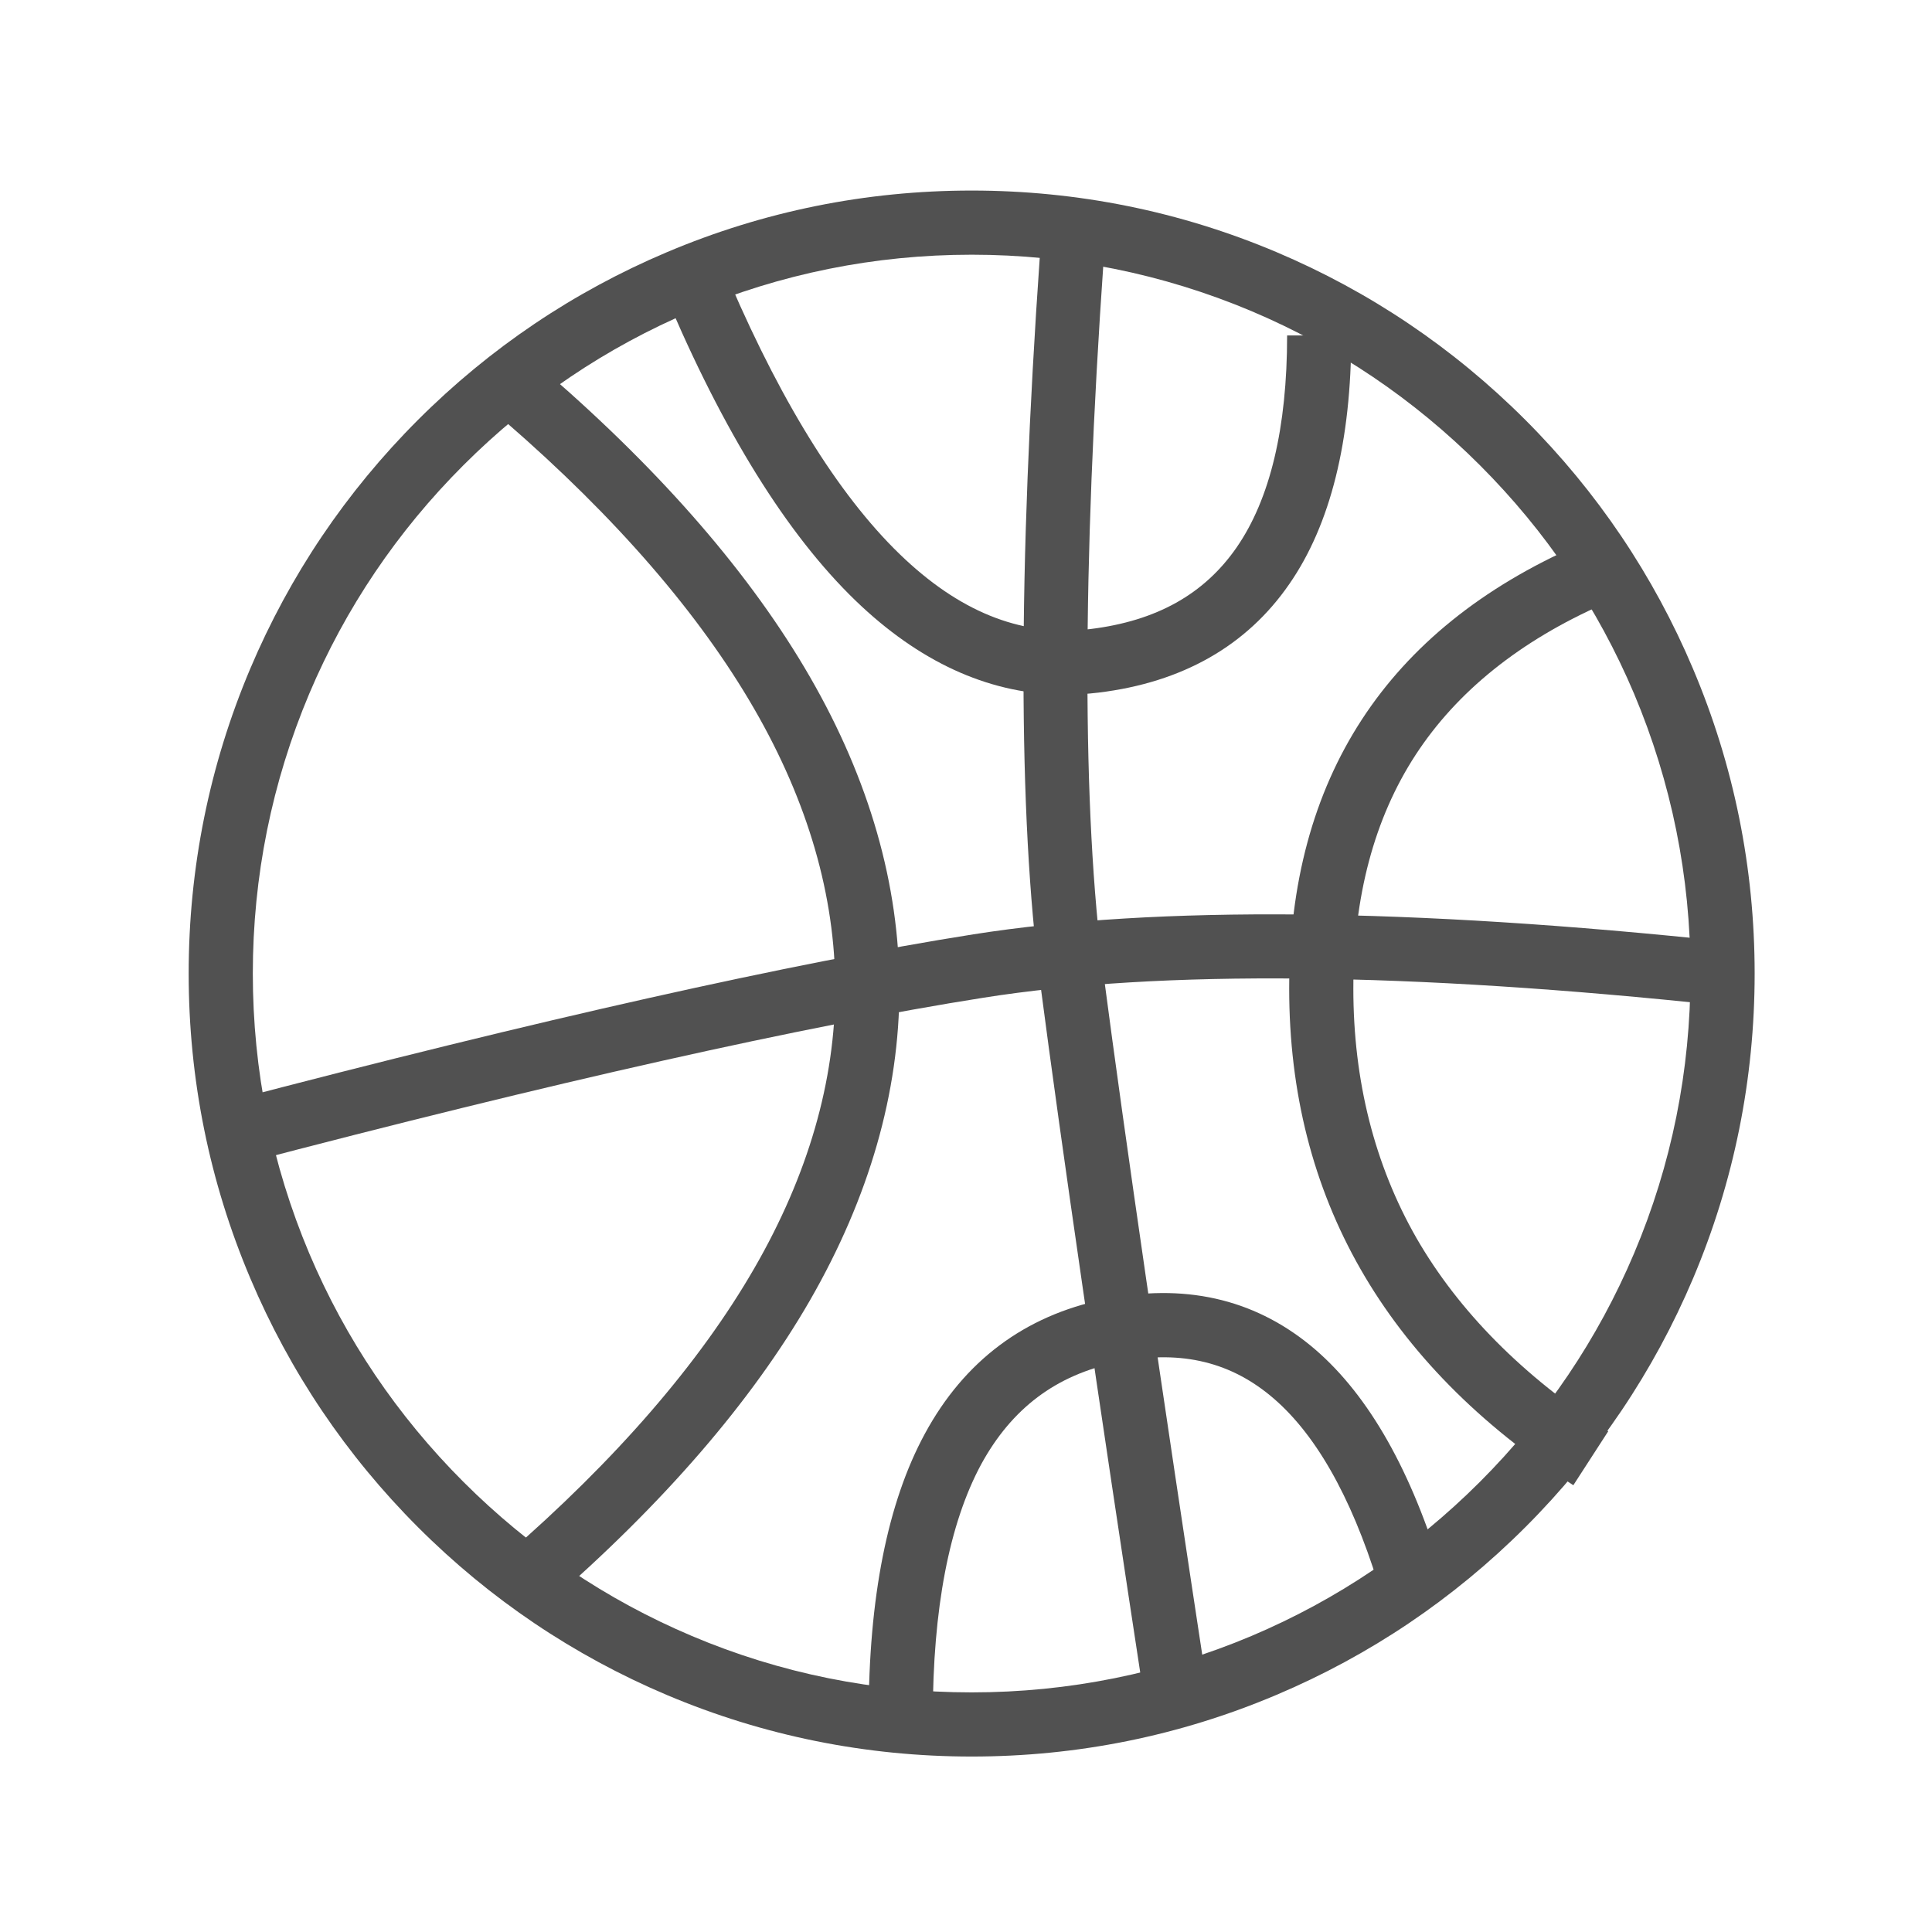 <?xml version="1.0" standalone="no"?><!DOCTYPE svg PUBLIC "-//W3C//DTD SVG 1.1//EN" "http://www.w3.org/Graphics/SVG/1.1/DTD/svg11.dtd"><svg t="1577502182942" class="icon" viewBox="0 0 1024 1024" version="1.1" xmlns="http://www.w3.org/2000/svg" p-id="14828" xmlns:xlink="http://www.w3.org/1999/xlink" width="200" height="200"><defs><style type="text/css"></style></defs><path d="M515 931c-56 0-110.4-11-161.5-32.6-49.4-20.9-93.8-50.8-131.9-88.9s-68-82.5-88.9-131.9C111 626.4 100 572 100 516s11-110.4 32.6-161.5c20.9-49.4 50.8-93.8 88.9-131.9s82.5-68 131.9-88.9C404.6 112 459 101 515 101s110.4 11 161.5 32.6c49.4 20.9 93.8 50.8 131.9 88.9s68 82.5 88.9 131.9C919 405.6 930 460 930 516s-11 110.4-32.6 161.5c-20.9 49.4-50.8 93.8-88.9 131.9s-82.5 68-131.9 88.9C625.4 920 571 931 515 931z m0-796c-51.4 0-101.3 10.1-148.3 29.9-45.4 19.2-86.1 46.7-121.1 81.7s-62.5 75.7-81.7 121.1c-19.8 47-29.9 96.9-29.9 148.3s10.1 101.3 29.9 148.3c19.2 45.4 46.7 86.1 81.7 121.1s75.7 62.5 121.1 81.7C413.7 887 463.6 897 515 897s101.3-10.1 148.3-29.9c45.4-19.2 86.1-46.7 121.1-81.7s62.5-75.7 81.7-121.1C886 617.3 896 567.4 896 516s-10.1-101.3-29.9-148.3c-19.2-45.4-46.7-86.1-81.7-121.1s-75.7-62.5-121.1-81.7c-47-19.8-96.9-29.9-148.3-29.9z" fill="#515151" p-id="14829"></path><path d="M833.9 787.2C734 722.7 683.3 634.1 683.3 524c0-111.3 51.5-190.4 153-235l13.7 31.1c-44.3 19.5-77.8 46.4-99.7 80-21.9 33.6-33 75.3-33 123.9 0 49 11.3 93.4 33.4 132.1 22.4 38.9 56.6 73.4 101.7 102.5l-18.5 28.6zM290.2 850.2l-22.3-25.7c58.5-50.7 102.9-102 131.9-152.3 28.5-49.4 42.9-99.2 42.9-148.2s-14.4-98.8-42.9-148.2c-29-50.3-73.4-101.6-131.9-152.3l22.3-25.7c61.4 53.2 108.2 107.4 139.1 161 31.5 54.6 47.4 110.2 47.4 165.2s-16 110.6-47.4 165.2c-30.9 53.6-77.7 107.8-139.1 161zM607 903.9c-25.4-166.2-44.2-295.1-55.7-383-11.7-88.9-11.8-218.8-0.1-386l33.8 2.3c-11.5 165-11.5 292.6-0.1 379.2 11.5 87.7 30.3 216.3 55.6 382.3l-33.5 5.2z" fill="#515151" p-id="14830"></path><path d="M564.6 368.2c-38.2 0-74.4-15.7-107.8-46.7-36.4-33.8-70.4-87.1-101.2-158.5l31.2-13.4c28.9 67 60.2 116.4 93.1 147 31.2 29 63.3 41 98.1 36.8 34.9-4.3 60.2-18.4 77.4-43.2 17.8-25.7 26.8-63.5 26.8-112.4h34c0 55.9-11 100.2-32.8 131.7-22.6 32.8-56.7 52.2-101.2 57.6-5.9 0.7-11.8 1.1-17.6 1.1zM494.4 910.1h-34c0-63.2 10-113.7 29.8-150.2 20.9-38.6 52.9-62.5 94.9-71.2 42.1-8.7 78.9-0.5 109.3 24.3 28.9 23.6 52 62.8 68.6 116.5l-32.5 10.1c-14.6-47.2-34-81-57.6-100.2-22.4-18.3-48.9-24-81-17.3-32.2 6.7-55.7 24.4-71.9 54.1-16.9 31.4-25.6 76.5-25.6 133.9zM127.6 617.1l-8.6-32.9c167.2-43.9 300.8-73.8 397-89 97.2-15.3 231.7-14 399.8 3.9l-3.6 33.8c-165.1-17.6-296.7-19-390.9-4.1-95.1 15-227.6 44.7-393.7 88.3z" fill="#515151" p-id="14831"></path></svg>